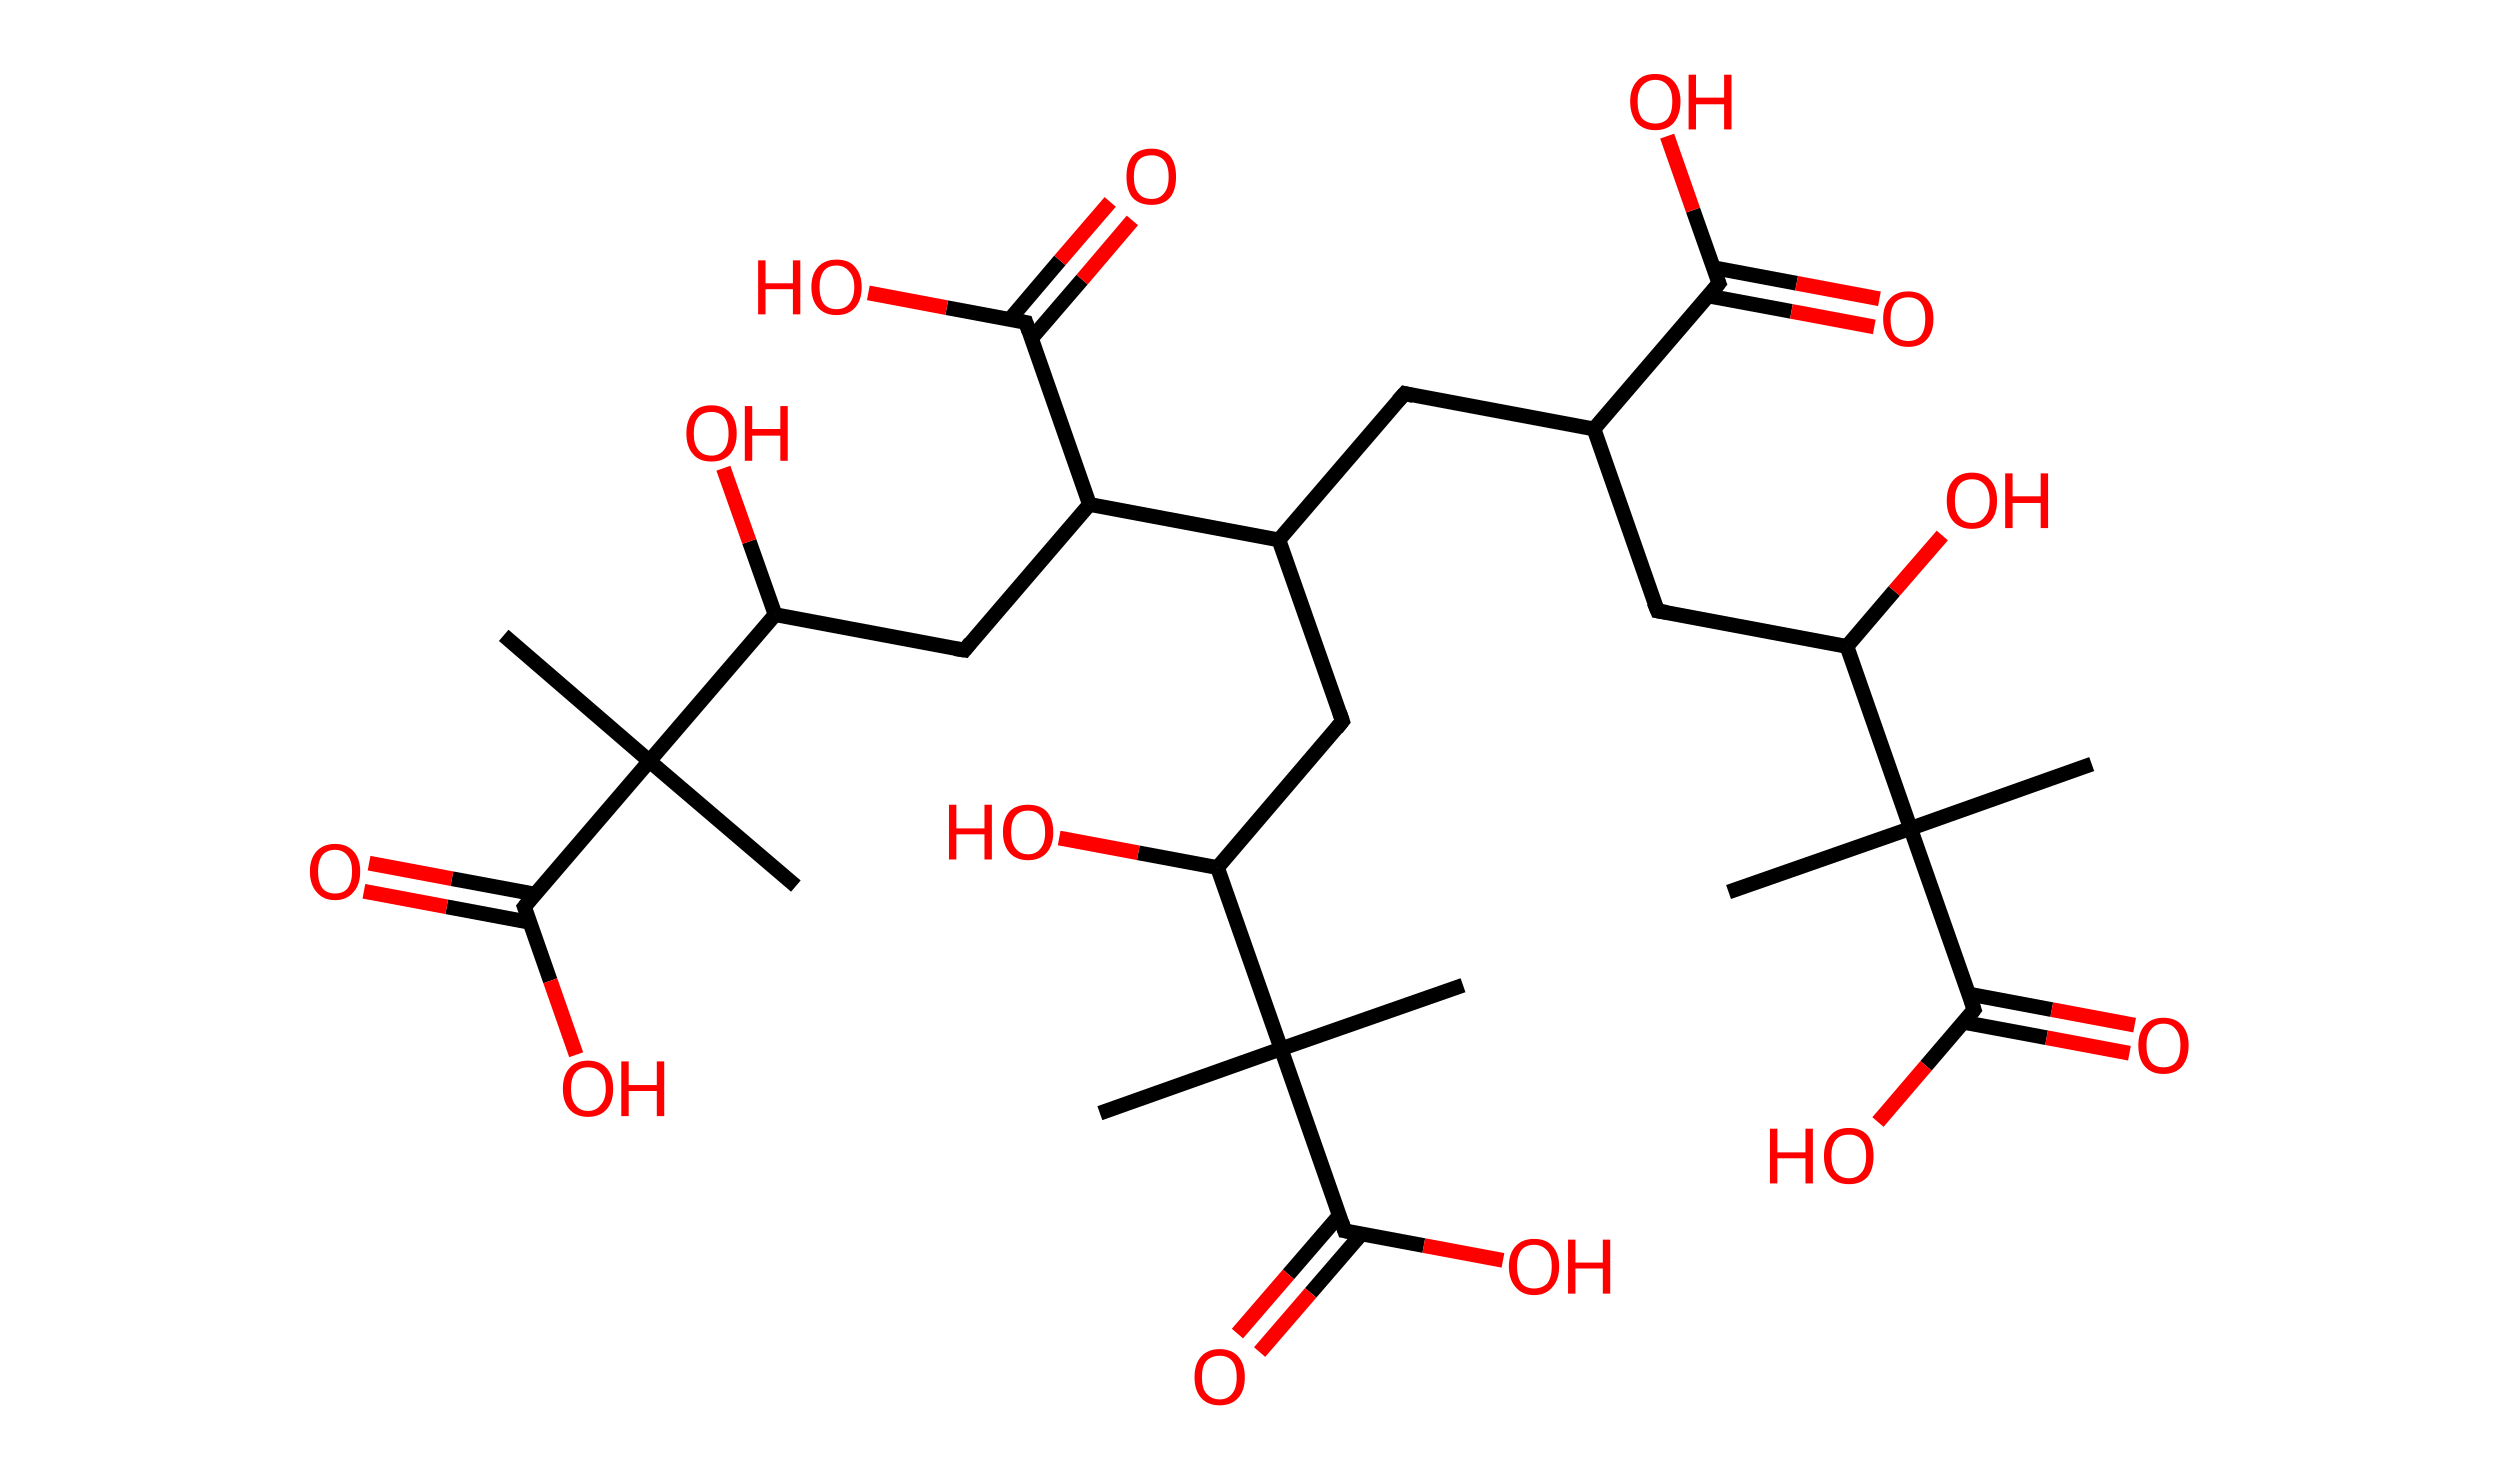 <?xml version='1.0' encoding='ASCII' standalone='yes'?>
<svg xmlns="http://www.w3.org/2000/svg" xmlns:rdkit="http://www.rdkit.org/xml" xmlns:xlink="http://www.w3.org/1999/xlink" version="1.1" baseProfile="full" xml:space="preserve" width="338px" height="200px" viewBox="0 0 338 200">
<!-- END OF HEADER -->
<rect style="opacity:1.0;fill:#FFFFFF;stroke:none" width="338.0" height="200.0" x="0.0" y="0.0"> </rect>
<path class="bond-0 atom-0 atom-1" d="M 282.8,103.3 L 258.3,112.0" style="fill:none;fill-rule:evenodd;stroke:#000000;stroke-width:2.0px;stroke-linecap:butt;stroke-linejoin:miter;stroke-opacity:1"/>
<path class="bond-1 atom-1 atom-2" d="M 258.3,112.0 L 233.7,120.6" style="fill:none;fill-rule:evenodd;stroke:#000000;stroke-width:2.0px;stroke-linecap:butt;stroke-linejoin:miter;stroke-opacity:1"/>
<path class="bond-2 atom-1 atom-3" d="M 258.3,112.0 L 266.9,136.5" style="fill:none;fill-rule:evenodd;stroke:#000000;stroke-width:2.0px;stroke-linecap:butt;stroke-linejoin:miter;stroke-opacity:1"/>
<path class="bond-3 atom-3 atom-4" d="M 265.4,138.2 L 276.7,140.3" style="fill:none;fill-rule:evenodd;stroke:#000000;stroke-width:2.0px;stroke-linecap:butt;stroke-linejoin:miter;stroke-opacity:1"/>
<path class="bond-3 atom-3 atom-4" d="M 276.7,140.3 L 287.9,142.4" style="fill:none;fill-rule:evenodd;stroke:#FF0000;stroke-width:2.0px;stroke-linecap:butt;stroke-linejoin:miter;stroke-opacity:1"/>
<path class="bond-3 atom-3 atom-4" d="M 266.2,134.4 L 277.4,136.5" style="fill:none;fill-rule:evenodd;stroke:#000000;stroke-width:2.0px;stroke-linecap:butt;stroke-linejoin:miter;stroke-opacity:1"/>
<path class="bond-3 atom-3 atom-4" d="M 277.4,136.5 L 288.6,138.6" style="fill:none;fill-rule:evenodd;stroke:#FF0000;stroke-width:2.0px;stroke-linecap:butt;stroke-linejoin:miter;stroke-opacity:1"/>
<path class="bond-4 atom-3 atom-5" d="M 266.9,136.5 L 260.4,144.1" style="fill:none;fill-rule:evenodd;stroke:#000000;stroke-width:2.0px;stroke-linecap:butt;stroke-linejoin:miter;stroke-opacity:1"/>
<path class="bond-4 atom-3 atom-5" d="M 260.4,144.1 L 253.9,151.7" style="fill:none;fill-rule:evenodd;stroke:#FF0000;stroke-width:2.0px;stroke-linecap:butt;stroke-linejoin:miter;stroke-opacity:1"/>
<path class="bond-5 atom-1 atom-6" d="M 258.3,112.0 L 249.7,87.4" style="fill:none;fill-rule:evenodd;stroke:#000000;stroke-width:2.0px;stroke-linecap:butt;stroke-linejoin:miter;stroke-opacity:1"/>
<path class="bond-6 atom-6 atom-7" d="M 249.7,87.4 L 256.1,79.9" style="fill:none;fill-rule:evenodd;stroke:#000000;stroke-width:2.0px;stroke-linecap:butt;stroke-linejoin:miter;stroke-opacity:1"/>
<path class="bond-6 atom-6 atom-7" d="M 256.1,79.9 L 262.6,72.4" style="fill:none;fill-rule:evenodd;stroke:#FF0000;stroke-width:2.0px;stroke-linecap:butt;stroke-linejoin:miter;stroke-opacity:1"/>
<path class="bond-7 atom-6 atom-8" d="M 249.7,87.4 L 224.1,82.6" style="fill:none;fill-rule:evenodd;stroke:#000000;stroke-width:2.0px;stroke-linecap:butt;stroke-linejoin:miter;stroke-opacity:1"/>
<path class="bond-8 atom-8 atom-9" d="M 224.1,82.6 L 215.5,58.0" style="fill:none;fill-rule:evenodd;stroke:#000000;stroke-width:2.0px;stroke-linecap:butt;stroke-linejoin:miter;stroke-opacity:1"/>
<path class="bond-9 atom-9 atom-10" d="M 215.5,58.0 L 189.9,53.2" style="fill:none;fill-rule:evenodd;stroke:#000000;stroke-width:2.0px;stroke-linecap:butt;stroke-linejoin:miter;stroke-opacity:1"/>
<path class="bond-10 atom-10 atom-11" d="M 189.9,53.2 L 172.9,73.0" style="fill:none;fill-rule:evenodd;stroke:#000000;stroke-width:2.0px;stroke-linecap:butt;stroke-linejoin:miter;stroke-opacity:1"/>
<path class="bond-11 atom-11 atom-12" d="M 172.9,73.0 L 181.5,97.5" style="fill:none;fill-rule:evenodd;stroke:#000000;stroke-width:2.0px;stroke-linecap:butt;stroke-linejoin:miter;stroke-opacity:1"/>
<path class="bond-12 atom-12 atom-13" d="M 181.5,97.5 L 164.6,117.3" style="fill:none;fill-rule:evenodd;stroke:#000000;stroke-width:2.0px;stroke-linecap:butt;stroke-linejoin:miter;stroke-opacity:1"/>
<path class="bond-13 atom-13 atom-14" d="M 164.6,117.3 L 153.9,115.3" style="fill:none;fill-rule:evenodd;stroke:#000000;stroke-width:2.0px;stroke-linecap:butt;stroke-linejoin:miter;stroke-opacity:1"/>
<path class="bond-13 atom-13 atom-14" d="M 153.9,115.3 L 143.2,113.3" style="fill:none;fill-rule:evenodd;stroke:#FF0000;stroke-width:2.0px;stroke-linecap:butt;stroke-linejoin:miter;stroke-opacity:1"/>
<path class="bond-14 atom-13 atom-15" d="M 164.6,117.3 L 173.2,141.8" style="fill:none;fill-rule:evenodd;stroke:#000000;stroke-width:2.0px;stroke-linecap:butt;stroke-linejoin:miter;stroke-opacity:1"/>
<path class="bond-15 atom-15 atom-16" d="M 173.2,141.8 L 197.8,133.2" style="fill:none;fill-rule:evenodd;stroke:#000000;stroke-width:2.0px;stroke-linecap:butt;stroke-linejoin:miter;stroke-opacity:1"/>
<path class="bond-16 atom-15 atom-17" d="M 173.2,141.8 L 148.7,150.5" style="fill:none;fill-rule:evenodd;stroke:#000000;stroke-width:2.0px;stroke-linecap:butt;stroke-linejoin:miter;stroke-opacity:1"/>
<path class="bond-17 atom-15 atom-18" d="M 173.2,141.8 L 181.8,166.4" style="fill:none;fill-rule:evenodd;stroke:#000000;stroke-width:2.0px;stroke-linecap:butt;stroke-linejoin:miter;stroke-opacity:1"/>
<path class="bond-18 atom-18 atom-19" d="M 181.1,164.3 L 174.2,172.3" style="fill:none;fill-rule:evenodd;stroke:#000000;stroke-width:2.0px;stroke-linecap:butt;stroke-linejoin:miter;stroke-opacity:1"/>
<path class="bond-18 atom-18 atom-19" d="M 174.2,172.3 L 167.3,180.3" style="fill:none;fill-rule:evenodd;stroke:#FF0000;stroke-width:2.0px;stroke-linecap:butt;stroke-linejoin:miter;stroke-opacity:1"/>
<path class="bond-18 atom-18 atom-19" d="M 184.1,166.8 L 177.2,174.8" style="fill:none;fill-rule:evenodd;stroke:#000000;stroke-width:2.0px;stroke-linecap:butt;stroke-linejoin:miter;stroke-opacity:1"/>
<path class="bond-18 atom-18 atom-19" d="M 177.2,174.8 L 170.3,182.8" style="fill:none;fill-rule:evenodd;stroke:#FF0000;stroke-width:2.0px;stroke-linecap:butt;stroke-linejoin:miter;stroke-opacity:1"/>
<path class="bond-19 atom-18 atom-20" d="M 181.8,166.4 L 192.5,168.4" style="fill:none;fill-rule:evenodd;stroke:#000000;stroke-width:2.0px;stroke-linecap:butt;stroke-linejoin:miter;stroke-opacity:1"/>
<path class="bond-19 atom-18 atom-20" d="M 192.5,168.4 L 203.2,170.4" style="fill:none;fill-rule:evenodd;stroke:#FF0000;stroke-width:2.0px;stroke-linecap:butt;stroke-linejoin:miter;stroke-opacity:1"/>
<path class="bond-20 atom-11 atom-21" d="M 172.9,73.0 L 147.3,68.2" style="fill:none;fill-rule:evenodd;stroke:#000000;stroke-width:2.0px;stroke-linecap:butt;stroke-linejoin:miter;stroke-opacity:1"/>
<path class="bond-21 atom-21 atom-22" d="M 147.3,68.2 L 130.4,87.9" style="fill:none;fill-rule:evenodd;stroke:#000000;stroke-width:2.0px;stroke-linecap:butt;stroke-linejoin:miter;stroke-opacity:1"/>
<path class="bond-22 atom-22 atom-23" d="M 130.4,87.9 L 104.8,83.1" style="fill:none;fill-rule:evenodd;stroke:#000000;stroke-width:2.0px;stroke-linecap:butt;stroke-linejoin:miter;stroke-opacity:1"/>
<path class="bond-23 atom-23 atom-24" d="M 104.8,83.1 L 101.3,73.2" style="fill:none;fill-rule:evenodd;stroke:#000000;stroke-width:2.0px;stroke-linecap:butt;stroke-linejoin:miter;stroke-opacity:1"/>
<path class="bond-23 atom-23 atom-24" d="M 101.3,73.2 L 97.8,63.3" style="fill:none;fill-rule:evenodd;stroke:#FF0000;stroke-width:2.0px;stroke-linecap:butt;stroke-linejoin:miter;stroke-opacity:1"/>
<path class="bond-24 atom-23 atom-25" d="M 104.8,83.1 L 87.8,102.9" style="fill:none;fill-rule:evenodd;stroke:#000000;stroke-width:2.0px;stroke-linecap:butt;stroke-linejoin:miter;stroke-opacity:1"/>
<path class="bond-25 atom-25 atom-26" d="M 87.8,102.9 L 107.6,119.8" style="fill:none;fill-rule:evenodd;stroke:#000000;stroke-width:2.0px;stroke-linecap:butt;stroke-linejoin:miter;stroke-opacity:1"/>
<path class="bond-26 atom-25 atom-27" d="M 87.8,102.9 L 68.1,85.9" style="fill:none;fill-rule:evenodd;stroke:#000000;stroke-width:2.0px;stroke-linecap:butt;stroke-linejoin:miter;stroke-opacity:1"/>
<path class="bond-27 atom-25 atom-28" d="M 87.8,102.9 L 70.9,122.6" style="fill:none;fill-rule:evenodd;stroke:#000000;stroke-width:2.0px;stroke-linecap:butt;stroke-linejoin:miter;stroke-opacity:1"/>
<path class="bond-28 atom-28 atom-29" d="M 72.4,120.9 L 61.1,118.8" style="fill:none;fill-rule:evenodd;stroke:#000000;stroke-width:2.0px;stroke-linecap:butt;stroke-linejoin:miter;stroke-opacity:1"/>
<path class="bond-28 atom-28 atom-29" d="M 61.1,118.8 L 49.9,116.7" style="fill:none;fill-rule:evenodd;stroke:#FF0000;stroke-width:2.0px;stroke-linecap:butt;stroke-linejoin:miter;stroke-opacity:1"/>
<path class="bond-28 atom-28 atom-29" d="M 71.6,124.7 L 60.4,122.6" style="fill:none;fill-rule:evenodd;stroke:#000000;stroke-width:2.0px;stroke-linecap:butt;stroke-linejoin:miter;stroke-opacity:1"/>
<path class="bond-28 atom-28 atom-29" d="M 60.4,122.6 L 49.2,120.5" style="fill:none;fill-rule:evenodd;stroke:#FF0000;stroke-width:2.0px;stroke-linecap:butt;stroke-linejoin:miter;stroke-opacity:1"/>
<path class="bond-29 atom-28 atom-30" d="M 70.9,122.6 L 74.4,132.6" style="fill:none;fill-rule:evenodd;stroke:#000000;stroke-width:2.0px;stroke-linecap:butt;stroke-linejoin:miter;stroke-opacity:1"/>
<path class="bond-29 atom-28 atom-30" d="M 74.4,132.6 L 77.9,142.6" style="fill:none;fill-rule:evenodd;stroke:#FF0000;stroke-width:2.0px;stroke-linecap:butt;stroke-linejoin:miter;stroke-opacity:1"/>
<path class="bond-30 atom-21 atom-31" d="M 147.3,68.2 L 138.7,43.6" style="fill:none;fill-rule:evenodd;stroke:#000000;stroke-width:2.0px;stroke-linecap:butt;stroke-linejoin:miter;stroke-opacity:1"/>
<path class="bond-31 atom-31 atom-32" d="M 139.5,45.7 L 146.3,37.8" style="fill:none;fill-rule:evenodd;stroke:#000000;stroke-width:2.0px;stroke-linecap:butt;stroke-linejoin:miter;stroke-opacity:1"/>
<path class="bond-31 atom-31 atom-32" d="M 146.3,37.8 L 153.1,29.8" style="fill:none;fill-rule:evenodd;stroke:#FF0000;stroke-width:2.0px;stroke-linecap:butt;stroke-linejoin:miter;stroke-opacity:1"/>
<path class="bond-31 atom-31 atom-32" d="M 136.5,43.2 L 143.3,35.2" style="fill:none;fill-rule:evenodd;stroke:#000000;stroke-width:2.0px;stroke-linecap:butt;stroke-linejoin:miter;stroke-opacity:1"/>
<path class="bond-31 atom-31 atom-32" d="M 143.3,35.2 L 150.1,27.3" style="fill:none;fill-rule:evenodd;stroke:#FF0000;stroke-width:2.0px;stroke-linecap:butt;stroke-linejoin:miter;stroke-opacity:1"/>
<path class="bond-32 atom-31 atom-33" d="M 138.7,43.6 L 128.0,41.6" style="fill:none;fill-rule:evenodd;stroke:#000000;stroke-width:2.0px;stroke-linecap:butt;stroke-linejoin:miter;stroke-opacity:1"/>
<path class="bond-32 atom-31 atom-33" d="M 128.0,41.6 L 117.4,39.6" style="fill:none;fill-rule:evenodd;stroke:#FF0000;stroke-width:2.0px;stroke-linecap:butt;stroke-linejoin:miter;stroke-opacity:1"/>
<path class="bond-33 atom-9 atom-34" d="M 215.5,58.0 L 232.4,38.3" style="fill:none;fill-rule:evenodd;stroke:#000000;stroke-width:2.0px;stroke-linecap:butt;stroke-linejoin:miter;stroke-opacity:1"/>
<path class="bond-34 atom-34 atom-35" d="M 230.9,40.0 L 242.2,42.1" style="fill:none;fill-rule:evenodd;stroke:#000000;stroke-width:2.0px;stroke-linecap:butt;stroke-linejoin:miter;stroke-opacity:1"/>
<path class="bond-34 atom-34 atom-35" d="M 242.2,42.1 L 253.4,44.2" style="fill:none;fill-rule:evenodd;stroke:#FF0000;stroke-width:2.0px;stroke-linecap:butt;stroke-linejoin:miter;stroke-opacity:1"/>
<path class="bond-34 atom-34 atom-35" d="M 231.7,36.2 L 242.9,38.3" style="fill:none;fill-rule:evenodd;stroke:#000000;stroke-width:2.0px;stroke-linecap:butt;stroke-linejoin:miter;stroke-opacity:1"/>
<path class="bond-34 atom-34 atom-35" d="M 242.9,38.3 L 254.1,40.4" style="fill:none;fill-rule:evenodd;stroke:#FF0000;stroke-width:2.0px;stroke-linecap:butt;stroke-linejoin:miter;stroke-opacity:1"/>
<path class="bond-35 atom-34 atom-36" d="M 232.4,38.3 L 228.9,28.4" style="fill:none;fill-rule:evenodd;stroke:#000000;stroke-width:2.0px;stroke-linecap:butt;stroke-linejoin:miter;stroke-opacity:1"/>
<path class="bond-35 atom-34 atom-36" d="M 228.9,28.4 L 225.4,18.4" style="fill:none;fill-rule:evenodd;stroke:#FF0000;stroke-width:2.0px;stroke-linecap:butt;stroke-linejoin:miter;stroke-opacity:1"/>
<path d="M 266.5,135.3 L 266.9,136.5 L 266.6,136.9" style="fill:none;stroke:#000000;stroke-width:2.0px;stroke-linecap:butt;stroke-linejoin:miter;stroke-opacity:1;"/>
<path d="M 225.4,82.8 L 224.1,82.6 L 223.6,81.4" style="fill:none;stroke:#000000;stroke-width:2.0px;stroke-linecap:butt;stroke-linejoin:miter;stroke-opacity:1;"/>
<path d="M 191.1,53.5 L 189.9,53.2 L 189.0,54.2" style="fill:none;stroke:#000000;stroke-width:2.0px;stroke-linecap:butt;stroke-linejoin:miter;stroke-opacity:1;"/>
<path d="M 181.1,96.3 L 181.5,97.5 L 180.7,98.5" style="fill:none;stroke:#000000;stroke-width:2.0px;stroke-linecap:butt;stroke-linejoin:miter;stroke-opacity:1;"/>
<path d="M 181.4,165.2 L 181.8,166.4 L 182.4,166.5" style="fill:none;stroke:#000000;stroke-width:2.0px;stroke-linecap:butt;stroke-linejoin:miter;stroke-opacity:1;"/>
<path d="M 131.2,86.9 L 130.4,87.9 L 129.1,87.7" style="fill:none;stroke:#000000;stroke-width:2.0px;stroke-linecap:butt;stroke-linejoin:miter;stroke-opacity:1;"/>
<path d="M 71.7,121.6 L 70.9,122.6 L 71.1,123.1" style="fill:none;stroke:#000000;stroke-width:2.0px;stroke-linecap:butt;stroke-linejoin:miter;stroke-opacity:1;"/>
<path d="M 139.1,44.8 L 138.7,43.6 L 138.2,43.5" style="fill:none;stroke:#000000;stroke-width:2.0px;stroke-linecap:butt;stroke-linejoin:miter;stroke-opacity:1;"/>
<path d="M 231.6,39.3 L 232.4,38.3 L 232.2,37.8" style="fill:none;stroke:#000000;stroke-width:2.0px;stroke-linecap:butt;stroke-linejoin:miter;stroke-opacity:1;"/>
<path class="atom-4" d="M 289.1 141.3 Q 289.1 139.6, 290.0 138.6 Q 290.9 137.6, 292.5 137.6 Q 294.1 137.6, 295.0 138.6 Q 295.9 139.6, 295.9 141.3 Q 295.9 143.1, 295.0 144.2 Q 294.1 145.2, 292.5 145.2 Q 290.9 145.2, 290.0 144.2 Q 289.1 143.2, 289.1 141.3 M 292.5 144.3 Q 293.6 144.3, 294.2 143.6 Q 294.8 142.8, 294.8 141.3 Q 294.8 139.9, 294.2 139.2 Q 293.6 138.4, 292.5 138.4 Q 291.4 138.4, 290.8 139.2 Q 290.2 139.9, 290.2 141.3 Q 290.2 142.8, 290.8 143.6 Q 291.4 144.3, 292.5 144.3 " fill="#FF0000"/>
<path class="atom-5" d="M 239.3 152.6 L 240.3 152.6 L 240.3 155.8 L 244.1 155.8 L 244.1 152.6 L 245.1 152.6 L 245.1 160.0 L 244.1 160.0 L 244.1 156.6 L 240.3 156.6 L 240.3 160.0 L 239.3 160.0 L 239.3 152.6 " fill="#FF0000"/>
<path class="atom-5" d="M 246.6 156.3 Q 246.6 154.5, 247.5 153.5 Q 248.3 152.5, 250.0 152.5 Q 251.6 152.5, 252.5 153.5 Q 253.3 154.5, 253.3 156.3 Q 253.3 158.1, 252.5 159.1 Q 251.6 160.1, 250.0 160.1 Q 248.3 160.1, 247.5 159.1 Q 246.6 158.1, 246.6 156.3 M 250.0 159.3 Q 251.1 159.3, 251.7 158.5 Q 252.3 157.8, 252.3 156.3 Q 252.3 154.8, 251.7 154.1 Q 251.1 153.4, 250.0 153.4 Q 248.8 153.4, 248.2 154.1 Q 247.6 154.8, 247.6 156.3 Q 247.6 157.8, 248.2 158.5 Q 248.8 159.3, 250.0 159.3 " fill="#FF0000"/>
<path class="atom-7" d="M 263.2 67.7 Q 263.2 65.9, 264.1 64.9 Q 265.0 63.9, 266.6 63.9 Q 268.2 63.9, 269.1 64.9 Q 270.0 65.9, 270.0 67.7 Q 270.0 69.5, 269.1 70.5 Q 268.2 71.5, 266.6 71.5 Q 265.0 71.5, 264.1 70.5 Q 263.2 69.5, 263.2 67.7 M 266.6 70.7 Q 267.7 70.7, 268.3 69.9 Q 269.0 69.2, 269.0 67.7 Q 269.0 66.2, 268.3 65.5 Q 267.7 64.8, 266.6 64.8 Q 265.5 64.8, 264.9 65.5 Q 264.3 66.2, 264.3 67.7 Q 264.3 69.2, 264.9 69.9 Q 265.5 70.7, 266.6 70.7 " fill="#FF0000"/>
<path class="atom-7" d="M 271.1 64.0 L 272.1 64.0 L 272.1 67.1 L 275.9 67.1 L 275.9 64.0 L 276.9 64.0 L 276.9 71.4 L 275.9 71.4 L 275.9 68.0 L 272.1 68.0 L 272.1 71.4 L 271.1 71.4 L 271.1 64.0 " fill="#FF0000"/>
<path class="atom-14" d="M 128.3 108.8 L 129.3 108.8 L 129.3 112.0 L 133.1 112.0 L 133.1 108.8 L 134.1 108.8 L 134.1 116.2 L 133.1 116.2 L 133.1 112.8 L 129.3 112.8 L 129.3 116.2 L 128.3 116.2 L 128.3 108.8 " fill="#FF0000"/>
<path class="atom-14" d="M 135.6 112.5 Q 135.6 110.7, 136.5 109.7 Q 137.4 108.8, 139.0 108.8 Q 140.6 108.8, 141.5 109.7 Q 142.4 110.7, 142.4 112.5 Q 142.4 114.3, 141.5 115.3 Q 140.6 116.3, 139.0 116.3 Q 137.4 116.3, 136.5 115.3 Q 135.6 114.3, 135.6 112.5 M 139.0 115.5 Q 140.1 115.5, 140.7 114.7 Q 141.3 114.0, 141.3 112.5 Q 141.3 111.1, 140.7 110.3 Q 140.1 109.6, 139.0 109.6 Q 137.9 109.6, 137.3 110.3 Q 136.7 111.0, 136.7 112.5 Q 136.7 114.0, 137.3 114.7 Q 137.9 115.5, 139.0 115.5 " fill="#FF0000"/>
<path class="atom-19" d="M 161.5 186.2 Q 161.5 184.4, 162.4 183.4 Q 163.3 182.4, 164.9 182.4 Q 166.5 182.4, 167.4 183.4 Q 168.3 184.4, 168.3 186.2 Q 168.3 188.0, 167.4 189.0 Q 166.5 190.0, 164.9 190.0 Q 163.3 190.0, 162.4 189.0 Q 161.5 188.0, 161.5 186.2 M 164.9 189.2 Q 166.0 189.2, 166.6 188.4 Q 167.2 187.7, 167.2 186.2 Q 167.2 184.7, 166.6 184.0 Q 166.0 183.3, 164.9 183.3 Q 163.8 183.3, 163.1 184.0 Q 162.5 184.7, 162.5 186.2 Q 162.5 187.7, 163.1 188.4 Q 163.8 189.2, 164.9 189.2 " fill="#FF0000"/>
<path class="atom-20" d="M 204.0 171.2 Q 204.0 169.5, 204.9 168.5 Q 205.8 167.5, 207.4 167.5 Q 209.1 167.5, 209.9 168.5 Q 210.8 169.5, 210.8 171.2 Q 210.8 173.0, 209.9 174.0 Q 209.0 175.1, 207.4 175.1 Q 205.8 175.1, 204.9 174.0 Q 204.0 173.0, 204.0 171.2 M 207.4 174.2 Q 208.5 174.2, 209.2 173.5 Q 209.8 172.7, 209.8 171.2 Q 209.8 169.8, 209.2 169.1 Q 208.5 168.3, 207.4 168.3 Q 206.3 168.3, 205.7 169.0 Q 205.1 169.8, 205.1 171.2 Q 205.1 172.7, 205.7 173.5 Q 206.3 174.2, 207.4 174.2 " fill="#FF0000"/>
<path class="atom-20" d="M 212.0 167.6 L 213.0 167.6 L 213.0 170.7 L 216.7 170.7 L 216.7 167.6 L 217.7 167.6 L 217.7 174.9 L 216.7 174.9 L 216.7 171.5 L 213.0 171.5 L 213.0 174.9 L 212.0 174.9 L 212.0 167.6 " fill="#FF0000"/>
<path class="atom-24" d="M 92.8 58.6 Q 92.8 56.8, 93.7 55.8 Q 94.5 54.8, 96.2 54.8 Q 97.8 54.8, 98.7 55.8 Q 99.6 56.8, 99.6 58.6 Q 99.6 60.4, 98.7 61.4 Q 97.8 62.4, 96.2 62.4 Q 94.5 62.4, 93.7 61.4 Q 92.8 60.4, 92.8 58.6 M 96.2 61.6 Q 97.3 61.6, 97.9 60.8 Q 98.5 60.1, 98.5 58.6 Q 98.5 57.1, 97.9 56.4 Q 97.3 55.7, 96.2 55.7 Q 95.0 55.7, 94.4 56.4 Q 93.8 57.1, 93.8 58.6 Q 93.8 60.1, 94.4 60.8 Q 95.0 61.6, 96.2 61.6 " fill="#FF0000"/>
<path class="atom-24" d="M 100.7 54.9 L 101.7 54.9 L 101.7 58.0 L 105.5 58.0 L 105.5 54.9 L 106.5 54.9 L 106.5 62.3 L 105.5 62.3 L 105.5 58.9 L 101.7 58.9 L 101.7 62.3 L 100.7 62.3 L 100.7 54.9 " fill="#FF0000"/>
<path class="atom-29" d="M 41.9 117.8 Q 41.9 116.1, 42.8 115.1 Q 43.7 114.1, 45.3 114.1 Q 46.9 114.1, 47.8 115.1 Q 48.7 116.1, 48.7 117.8 Q 48.7 119.6, 47.8 120.6 Q 46.9 121.7, 45.3 121.7 Q 43.7 121.7, 42.8 120.6 Q 41.9 119.6, 41.9 117.8 M 45.3 120.8 Q 46.4 120.8, 47.0 120.1 Q 47.6 119.3, 47.6 117.8 Q 47.6 116.4, 47.0 115.7 Q 46.4 114.9, 45.3 114.9 Q 44.2 114.9, 43.6 115.6 Q 43.0 116.4, 43.0 117.8 Q 43.0 119.3, 43.6 120.1 Q 44.2 120.8, 45.3 120.8 " fill="#FF0000"/>
<path class="atom-30" d="M 76.1 147.2 Q 76.1 145.4, 77.0 144.4 Q 77.9 143.4, 79.5 143.4 Q 81.1 143.4, 82.0 144.4 Q 82.9 145.4, 82.9 147.2 Q 82.9 149.0, 82.0 150.0 Q 81.1 151.0, 79.5 151.0 Q 77.9 151.0, 77.0 150.0 Q 76.1 149.0, 76.1 147.2 M 79.5 150.2 Q 80.6 150.2, 81.2 149.4 Q 81.9 148.7, 81.9 147.2 Q 81.9 145.7, 81.2 145.0 Q 80.6 144.3, 79.5 144.3 Q 78.4 144.3, 77.8 145.0 Q 77.2 145.7, 77.2 147.2 Q 77.2 148.7, 77.8 149.4 Q 78.4 150.2, 79.5 150.2 " fill="#FF0000"/>
<path class="atom-30" d="M 84.0 143.5 L 85.0 143.5 L 85.0 146.7 L 88.8 146.7 L 88.8 143.5 L 89.8 143.5 L 89.8 150.9 L 88.8 150.9 L 88.8 147.5 L 85.0 147.5 L 85.0 150.9 L 84.0 150.9 L 84.0 143.5 " fill="#FF0000"/>
<path class="atom-32" d="M 152.3 23.9 Q 152.3 22.1, 153.1 21.1 Q 154.0 20.1, 155.7 20.1 Q 157.3 20.1, 158.2 21.1 Q 159.0 22.1, 159.0 23.9 Q 159.0 25.7, 158.2 26.7 Q 157.3 27.7, 155.7 27.7 Q 154.0 27.7, 153.1 26.7 Q 152.3 25.7, 152.3 23.9 M 155.7 26.9 Q 156.8 26.9, 157.4 26.1 Q 158.0 25.4, 158.0 23.9 Q 158.0 22.4, 157.4 21.7 Q 156.8 21.0, 155.7 21.0 Q 154.5 21.0, 153.9 21.7 Q 153.3 22.4, 153.3 23.9 Q 153.3 25.4, 153.9 26.1 Q 154.5 26.9, 155.7 26.9 " fill="#FF0000"/>
<path class="atom-33" d="M 102.5 35.2 L 103.5 35.2 L 103.5 38.3 L 107.2 38.3 L 107.2 35.2 L 108.2 35.2 L 108.2 42.5 L 107.2 42.5 L 107.2 39.1 L 103.5 39.1 L 103.5 42.5 L 102.5 42.5 L 102.5 35.2 " fill="#FF0000"/>
<path class="atom-33" d="M 109.7 38.8 Q 109.7 37.1, 110.6 36.1 Q 111.5 35.1, 113.1 35.1 Q 114.8 35.1, 115.6 36.1 Q 116.5 37.1, 116.5 38.8 Q 116.5 40.6, 115.6 41.6 Q 114.7 42.6, 113.1 42.6 Q 111.5 42.6, 110.6 41.6 Q 109.7 40.6, 109.7 38.8 M 113.1 41.8 Q 114.2 41.8, 114.8 41.1 Q 115.5 40.3, 115.5 38.8 Q 115.5 37.4, 114.8 36.7 Q 114.2 35.9, 113.1 35.9 Q 112.0 35.9, 111.4 36.6 Q 110.8 37.4, 110.8 38.8 Q 110.8 40.3, 111.4 41.1 Q 112.0 41.8, 113.1 41.8 " fill="#FF0000"/>
<path class="atom-35" d="M 254.6 43.1 Q 254.6 41.3, 255.5 40.4 Q 256.4 39.4, 258.0 39.4 Q 259.6 39.4, 260.5 40.4 Q 261.4 41.3, 261.4 43.1 Q 261.4 44.9, 260.5 45.9 Q 259.6 46.9, 258.0 46.9 Q 256.4 46.9, 255.5 45.9 Q 254.6 44.9, 254.6 43.1 M 258.0 46.1 Q 259.1 46.1, 259.7 45.4 Q 260.3 44.6, 260.3 43.1 Q 260.3 41.7, 259.7 40.9 Q 259.1 40.2, 258.0 40.2 Q 256.9 40.2, 256.2 40.9 Q 255.6 41.7, 255.6 43.1 Q 255.6 44.6, 256.2 45.4 Q 256.9 46.1, 258.0 46.1 " fill="#FF0000"/>
<path class="atom-36" d="M 220.4 13.7 Q 220.4 12.0, 221.3 11.0 Q 222.1 10.0, 223.8 10.0 Q 225.4 10.0, 226.3 11.0 Q 227.2 12.0, 227.2 13.7 Q 227.2 15.5, 226.3 16.6 Q 225.4 17.6, 223.8 17.6 Q 222.2 17.6, 221.3 16.6 Q 220.4 15.5, 220.4 13.7 M 223.8 16.7 Q 224.9 16.7, 225.5 16.0 Q 226.1 15.2, 226.1 13.7 Q 226.1 12.3, 225.5 11.6 Q 224.9 10.8, 223.8 10.8 Q 222.7 10.8, 222.0 11.6 Q 221.4 12.3, 221.4 13.7 Q 221.4 15.2, 222.0 16.0 Q 222.7 16.7, 223.8 16.7 " fill="#FF0000"/>
<path class="atom-36" d="M 228.3 10.1 L 229.3 10.1 L 229.3 13.2 L 233.1 13.2 L 233.1 10.1 L 234.1 10.1 L 234.1 17.5 L 233.1 17.5 L 233.1 14.1 L 229.3 14.1 L 229.3 17.5 L 228.3 17.5 L 228.3 10.1 " fill="#FF0000"/>
</svg>
